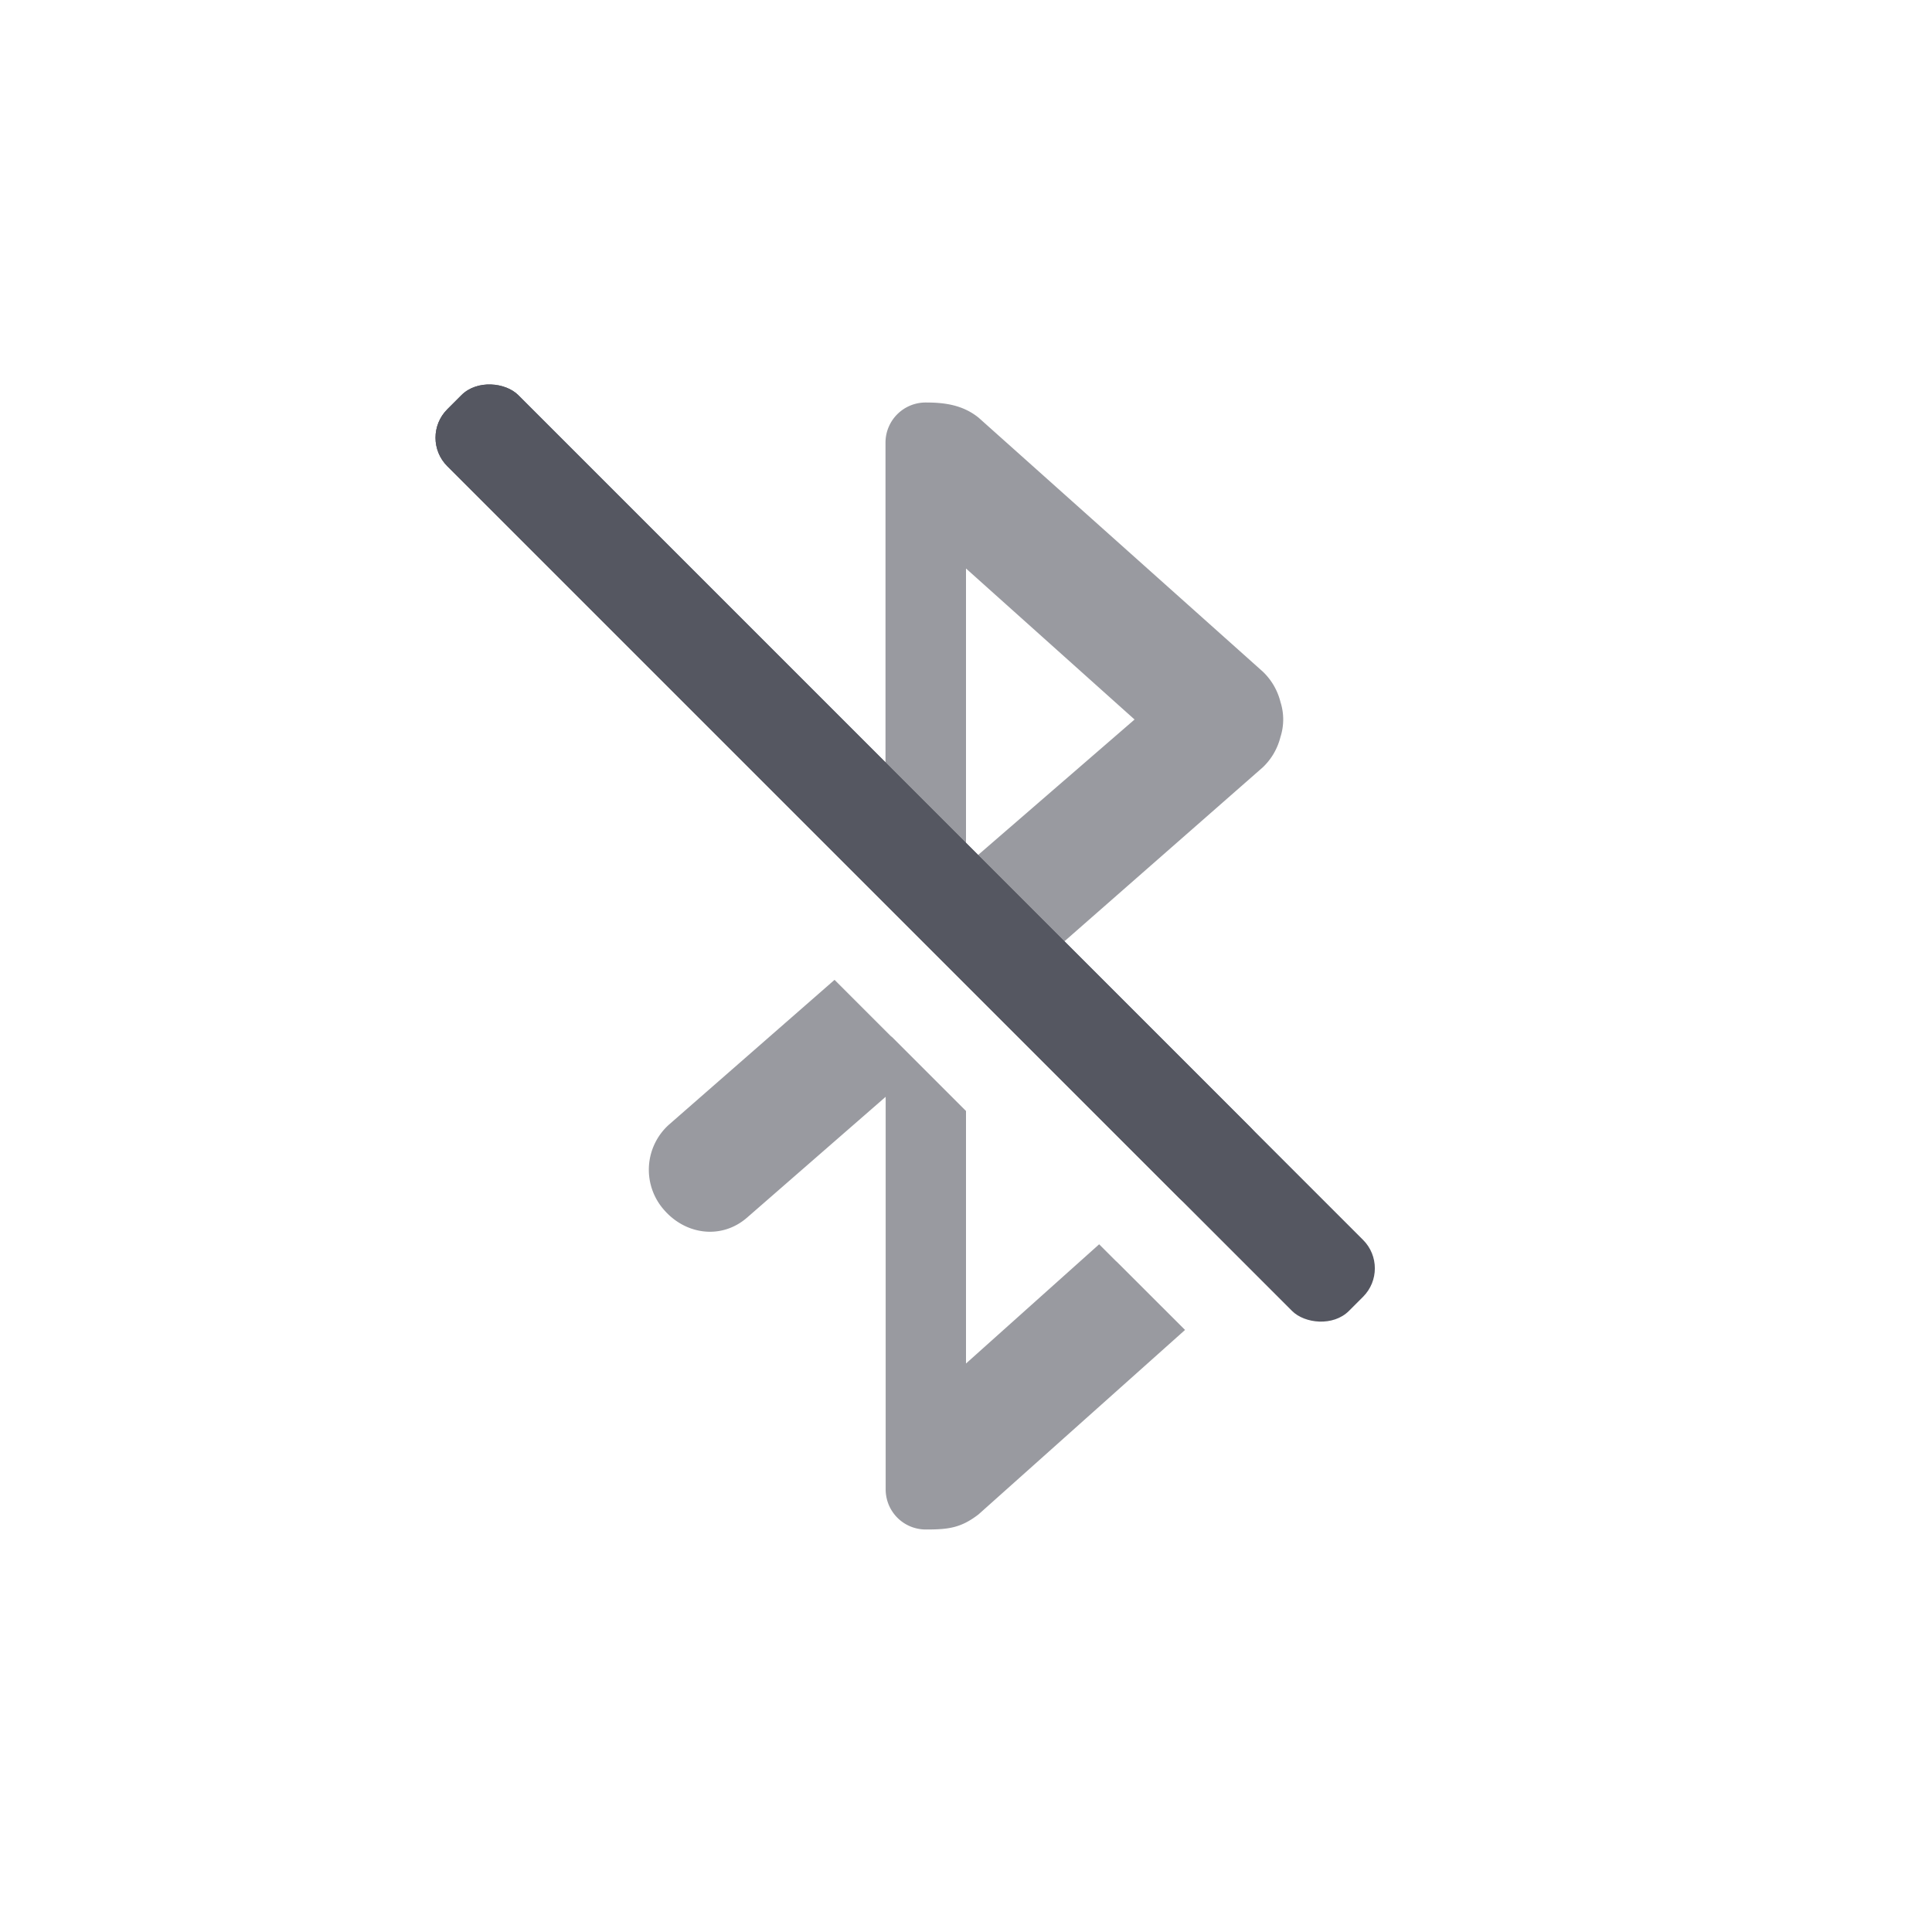 <?xml version="1.0" encoding="UTF-8" standalone="no"?>
<svg
   height="24"
   width="24"
   version="1.1"
   id="svg6"
   xmlns="http://www.w3.org/2000/svg"
   xmlns:svg="http://www.w3.org/2000/svg">
  <defs
     id="defs10" />
  <path
     id="path2"
     style="font-variation-settings:normal;opacity:0.6;vector-effect:none;fill:#555761;fill-opacity:1;stroke:none;stroke-width:1;stroke-linecap:butt;stroke-linejoin:miter;stroke-miterlimit:4;stroke-dasharray:none;stroke-dashoffset:0;stroke-opacity:1;-inkscape-stroke:none;marker:none;stop-color:#000000"
     d="M 11.5 5 C 11.223 5 11 5.223 11 5.5 L 11 9.471 L 12 10.471 L 12 7.062 L 14.094 8.938 L 12.15 10.621 L 13.223 11.693 L 15.688 9.531 A 0.78 0.78 0 0 0 15.906 9.156 A 0.71 0.71 0 0 0 15.906 8.719 A 0.78 0.78 0 0 0 15.688 8.344 L 12.156 5.188 C 11.957 5.028 11.729 5 11.5 5 z M 10.367 12.172 L 8.312 13.969 A 0.753 0.753 0 0 0 8.25 15.031 C 8.523 15.344 8.968 15.398 9.281 15.125 L 11.002 13.625 L 11.002 18.5 C 11.002 18.777 11.224 19 11.502 19 C 11.784 19 11.938 18.98 12.156 18.812 L 14.721 16.521 L 13.875 15.676 C 13.871 15.672 13.867 15.67 13.863 15.666 L 13.654 15.457 L 12 16.938 L 12 13.803 L 12 13.801 L 11.084 12.885 C 11.077 12.879 11.069 12.874 11.062 12.867 L 10.367 12.172 z " />
  <rect
     style="font-variation-settings:normal;vector-effect:none;fill:#555761;fill-opacity:1;stroke:none;stroke-width:0.992;stroke-linecap:square;stroke-linejoin:miter;stroke-miterlimit:4;stroke-dasharray:none;stroke-dashoffset:0;stroke-opacity:1;-inkscape-stroke:none;marker:none;stop-color:#000000"
     id="rect2480-1-6-2-9-1"
     width="1.248"
     height="13.86"
     x="-0.166"
     y="7.524"
     rx="0.5"
     ry="0.5"
     transform="rotate(-45)" />
  <rect
     style="font-variation-settings:normal;vector-effect:none;fill:#555761;fill-opacity:1;stroke:none;stroke-width:0.992;stroke-linecap:square;stroke-linejoin:miter;stroke-miterlimit:4;stroke-dasharray:none;stroke-dashoffset:0;stroke-opacity:1;-inkscape-stroke:none;marker:none;stop-color:#000000"
     id="rect2480-1-6-2-9-1-3"
     width="1.248"
     height="15.84"
     x="-0.166"
     y="7.524"
     rx="0.5"
     ry="0.5"
     transform="rotate(-45)" />
</svg>
